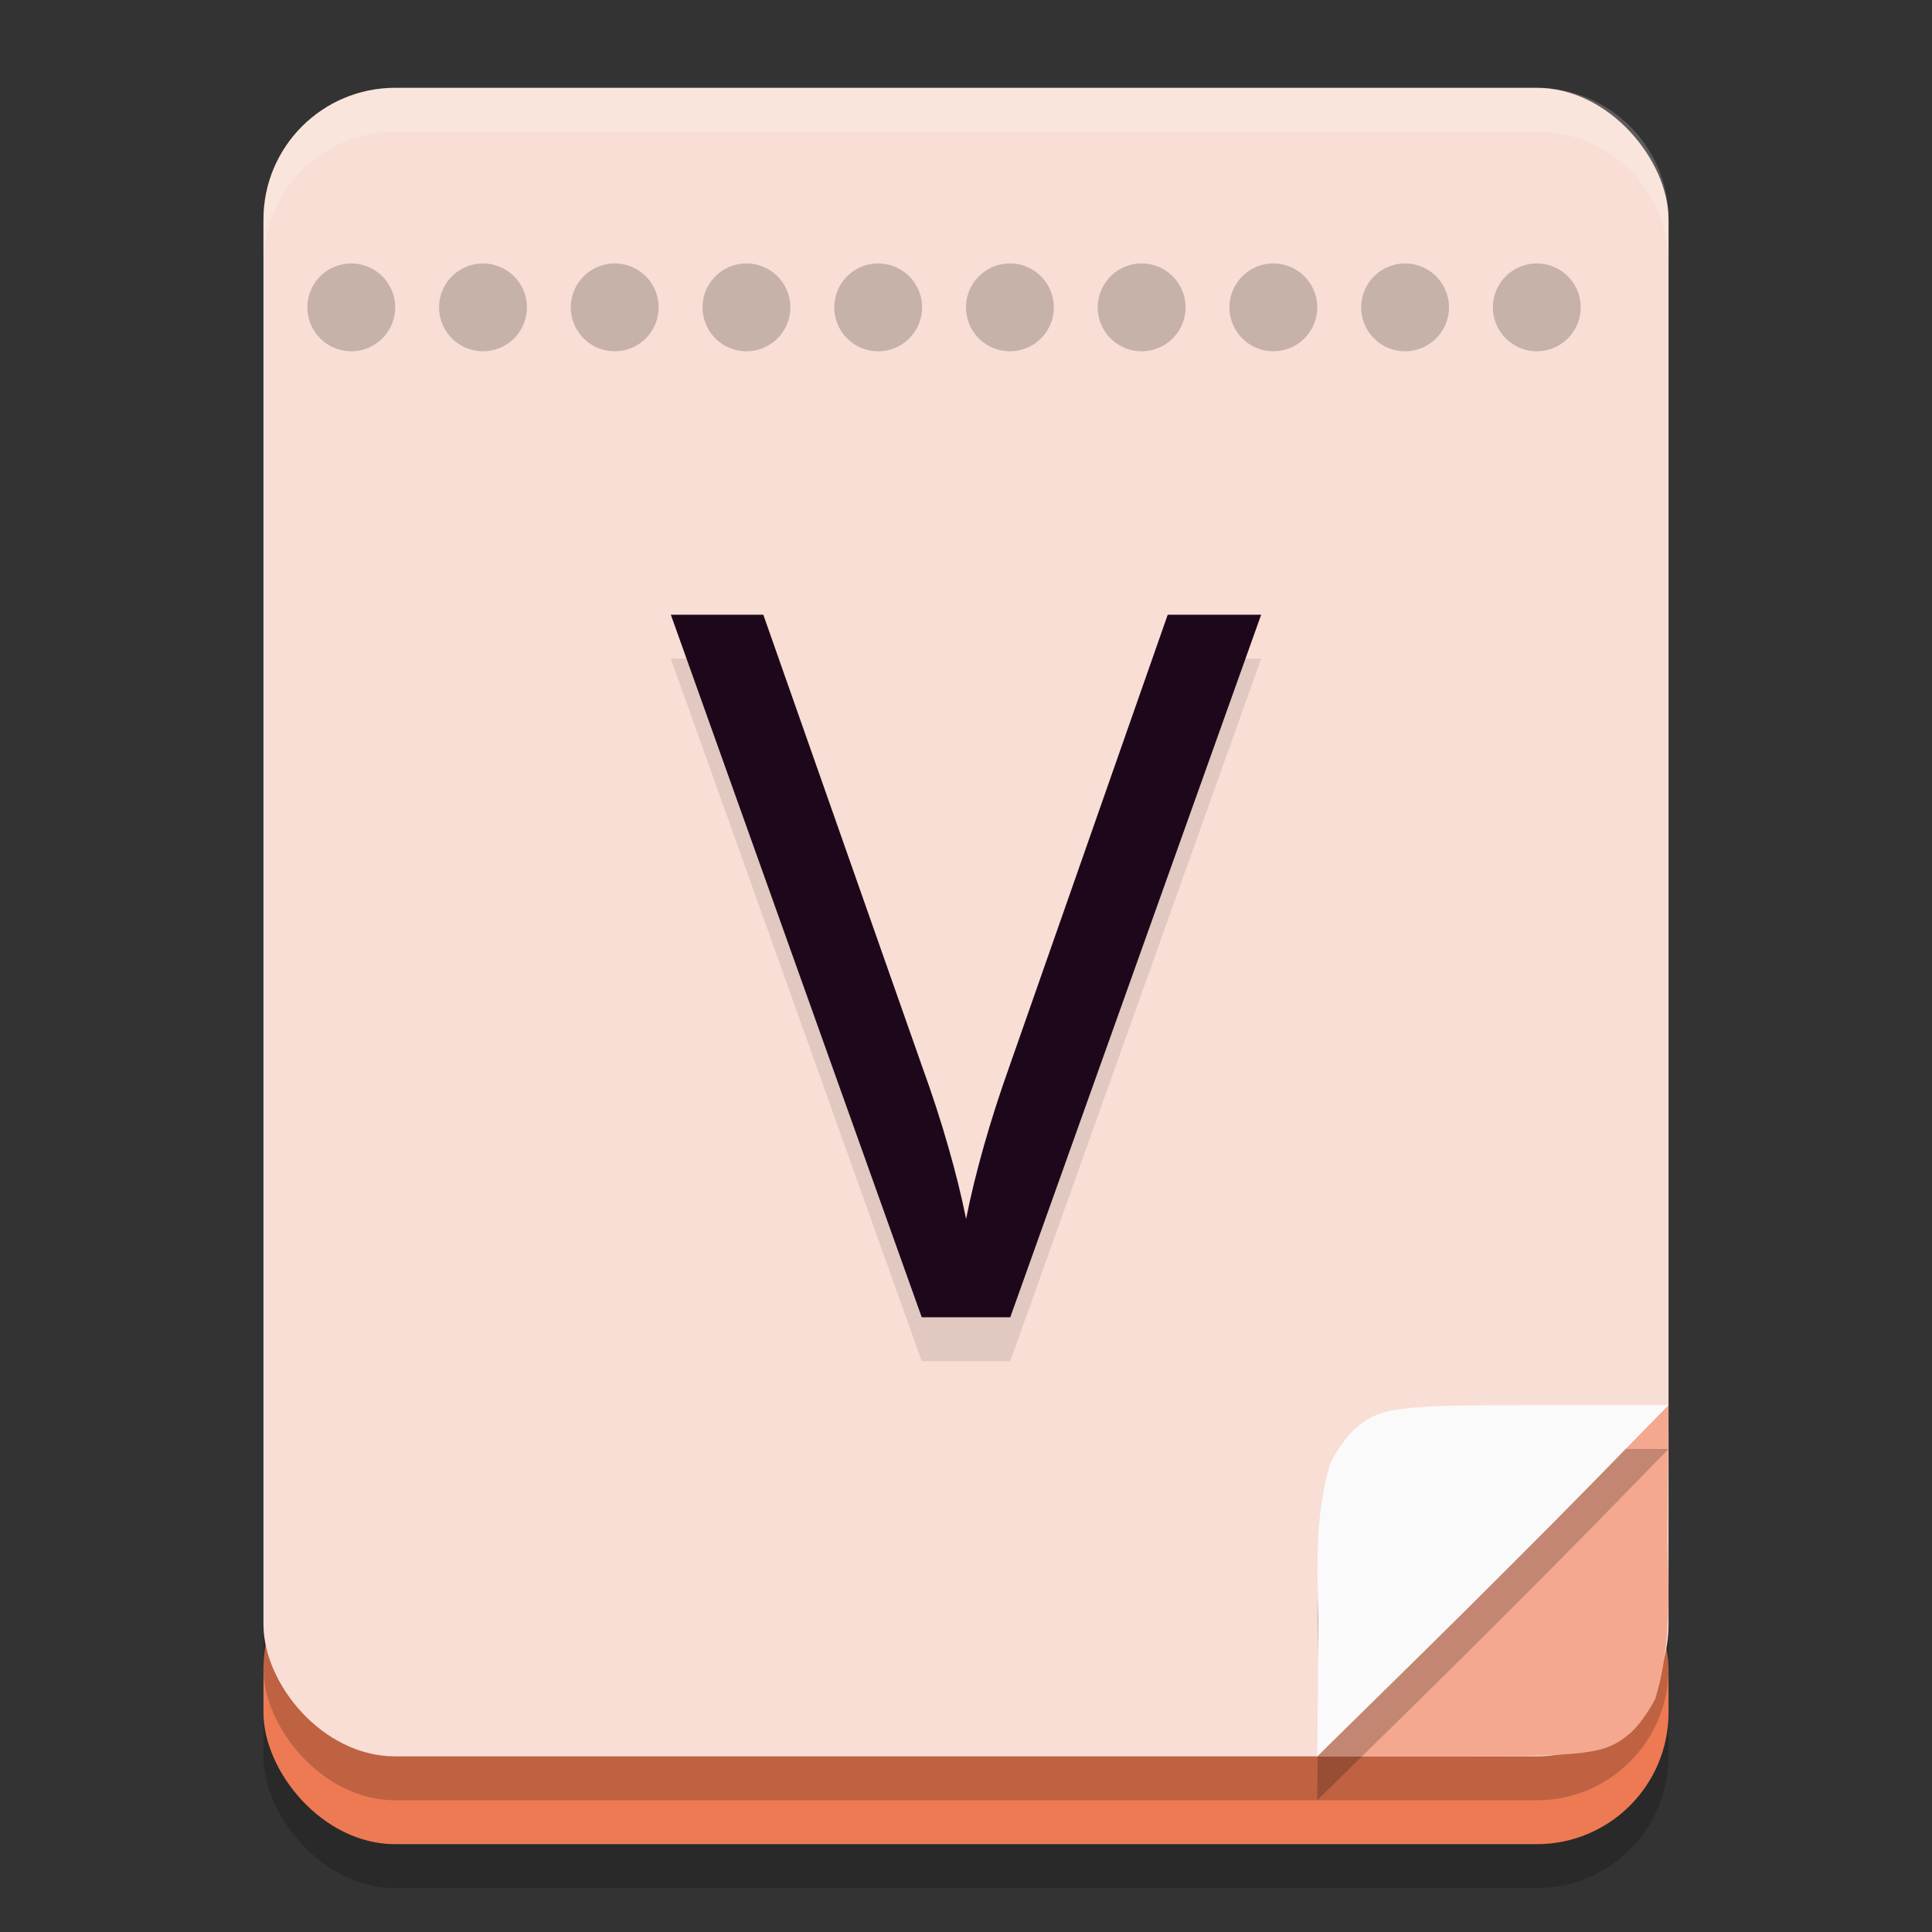 <svg xmlns="http://www.w3.org/2000/svg" width="22" height="22" version="1.1">
 <rect width="100%" height="100%" fill="#333333" stroke="none"/>
 <rect style="opacity:0.2" width="16" height="3.5" x="3" y="18" ry="1.5"/>
 <rect style="fill:#ed7a53" width="16" height="3.5" x="3" y="17.5" ry="1.5"/>
 <rect style="opacity:0.2" width="16" height="19" x="3" y="1.5" ry="1.5"/>
 <rect style="fill:#f9ded5" width="16" height="19" x="3" y="1" ry="1.5"/>
 <path style="fill:#f3a88f" d="m 15.853,19.127 c 0.469,-0.48 1.369,-1.38 2,-2 L 19,16 18.987,17.547 c 0.016,0.624 0.039,1.222 -0.138,1.798 -0.069,0.138 -0.194,0.311 -0.279,0.385 C 18.284,19.977 18.109,20 16.475,20 H 15 Z"/>
 <path style="opacity:0.1" d="m 14.361,7.5 -2.857,8 H 10.496 L 7.639,7.5 H 8.692 l 1.804,5.132 q 0.179,0.493 0.303,0.93 0.123,0.426 0.202,0.818 0.078,-0.392 0.202,-0.829 0.123,-0.437 0.303,-0.941 L 13.297,7.5 Z"/>
 <path style="fill:#1d081b" d="m 14.361,7 -2.857,8 H 10.496 L 7.639,7 H 8.692 l 1.804,5.132 q 0.179,0.493 0.303,0.93 0.123,0.426 0.202,0.818 0.078,-0.392 0.202,-0.829 0.123,-0.437 0.303,-0.941 L 13.297,7 Z"/>
 <path style="opacity:0.2" d="M 4.5,3.5 A 0.5,0.5 0 0 1 4,4 0.5,0.5 0 0 1 3.5,3.5 0.5,0.5 0 0 1 4,3 0.5,0.5 0 0 1 4.5,3.5 L 4,3.5 Z"/>
 <path style="opacity:0.2" d="m 18.147,17.373 c -0.469,0.48 -1.369,1.38 -2,2 L 15,20.5 15.013,18.953 c -0.016,-0.624 -0.039,-1.222 0.138,-1.798 0.069,-0.138 0.194,-0.311 0.279,-0.385 0.286,-0.248 0.461,-0.27 2.095,-0.27 H 19 Z"/>
 <path style="fill:#fafafa" d="m 18.147,16.873 c -0.469,0.48 -1.369,1.38 -2,2 L 15,20 15.013,18.453 c -0.016,-0.624 -0.039,-1.222 0.138,-1.798 0.069,-0.138 0.194,-0.311 0.279,-0.385 0.286,-0.248 0.461,-0.27 2.095,-0.27 H 19 Z"/>
 <path style="opacity:0.2" d="M 6,3.5 A 0.5,0.5 0 0 1 5.5,4 0.5,0.5 0 0 1 5,3.5 0.5,0.5 0 0 1 5.5,3 0.5,0.5 0 0 1 6,3.5 L 5.5,3.5 Z"/>
 <path style="opacity:0.2" d="M 7.5,3.5 A 0.5,0.5 0 0 1 7,4 0.5,0.5 0 0 1 6.5,3.5 0.5,0.5 0 0 1 7,3 0.5,0.5 0 0 1 7.5,3.5 L 7,3.5 Z"/>
 <path style="opacity:0.2" d="M 9,3.5 A 0.5,0.5 0 0 1 8.5,4 0.5,0.5 0 0 1 8,3.5 0.5,0.5 0 0 1 8.5,3 0.5,0.5 0 0 1 9,3.5 L 8.5,3.5 Z"/>
 <path style="opacity:0.2" d="M 10.5,3.5 A 0.5,0.5 0 0 1 10,4 0.5,0.5 0 0 1 9.5,3.5 0.5,0.5 0 0 1 10,3 0.5,0.5 0 0 1 10.5,3.5 L 10,3.5 Z"/>
 <path style="opacity:0.2" d="M 12,3.5 A 0.5,0.5 0 0 1 11.5,4 0.5,0.5 0 0 1 11,3.5 0.5,0.5 0 0 1 11.5,3 0.5,0.5 0 0 1 12,3.5 L 11.5,3.5 Z"/>
 <path style="opacity:0.2" d="M 13.5,3.5 A 0.5,0.5 0 0 1 13,4 0.5,0.5 0 0 1 12.5,3.5 0.5,0.5 0 0 1 13,3 0.5,0.5 0 0 1 13.5,3.5 L 13,3.5 Z"/>
 <path style="opacity:0.2" d="M 15,3.5 A 0.5,0.5 0 0 1 14.5,4 0.5,0.5 0 0 1 14,3.5 0.5,0.5 0 0 1 14.5,3 0.5,0.5 0 0 1 15,3.5 L 14.5,3.5 Z"/>
 <path style="opacity:0.2" d="M 16.5,3.5 A 0.5,0.5 0 0 1 16,4 0.5,0.5 0 0 1 15.5,3.5 0.5,0.5 0 0 1 16,3 0.5,0.5 0 0 1 16.5,3.5 L 16,3.5 Z"/>
 <path style="opacity:0.2;fill:#ffffff" d="M 4.5,1 C 3.669,1 3,1.669 3,2.5 V 3 C 3,2.169 3.669,1.5 4.5,1.5 h 13 C 18.331,1.5 19,2.169 19,3 V 2.5 C 19,1.669 18.331,1 17.5,1 Z"/>
 <path style="opacity:0.2" d="M 18,3.5 A 0.5,0.5 0 0 1 17.5,4 0.5,0.5 0 0 1 17,3.5 0.5,0.5 0 0 1 17.5,3 0.5,0.5 0 0 1 18,3.5 L 17.5,3.5 Z"/>
</svg>
